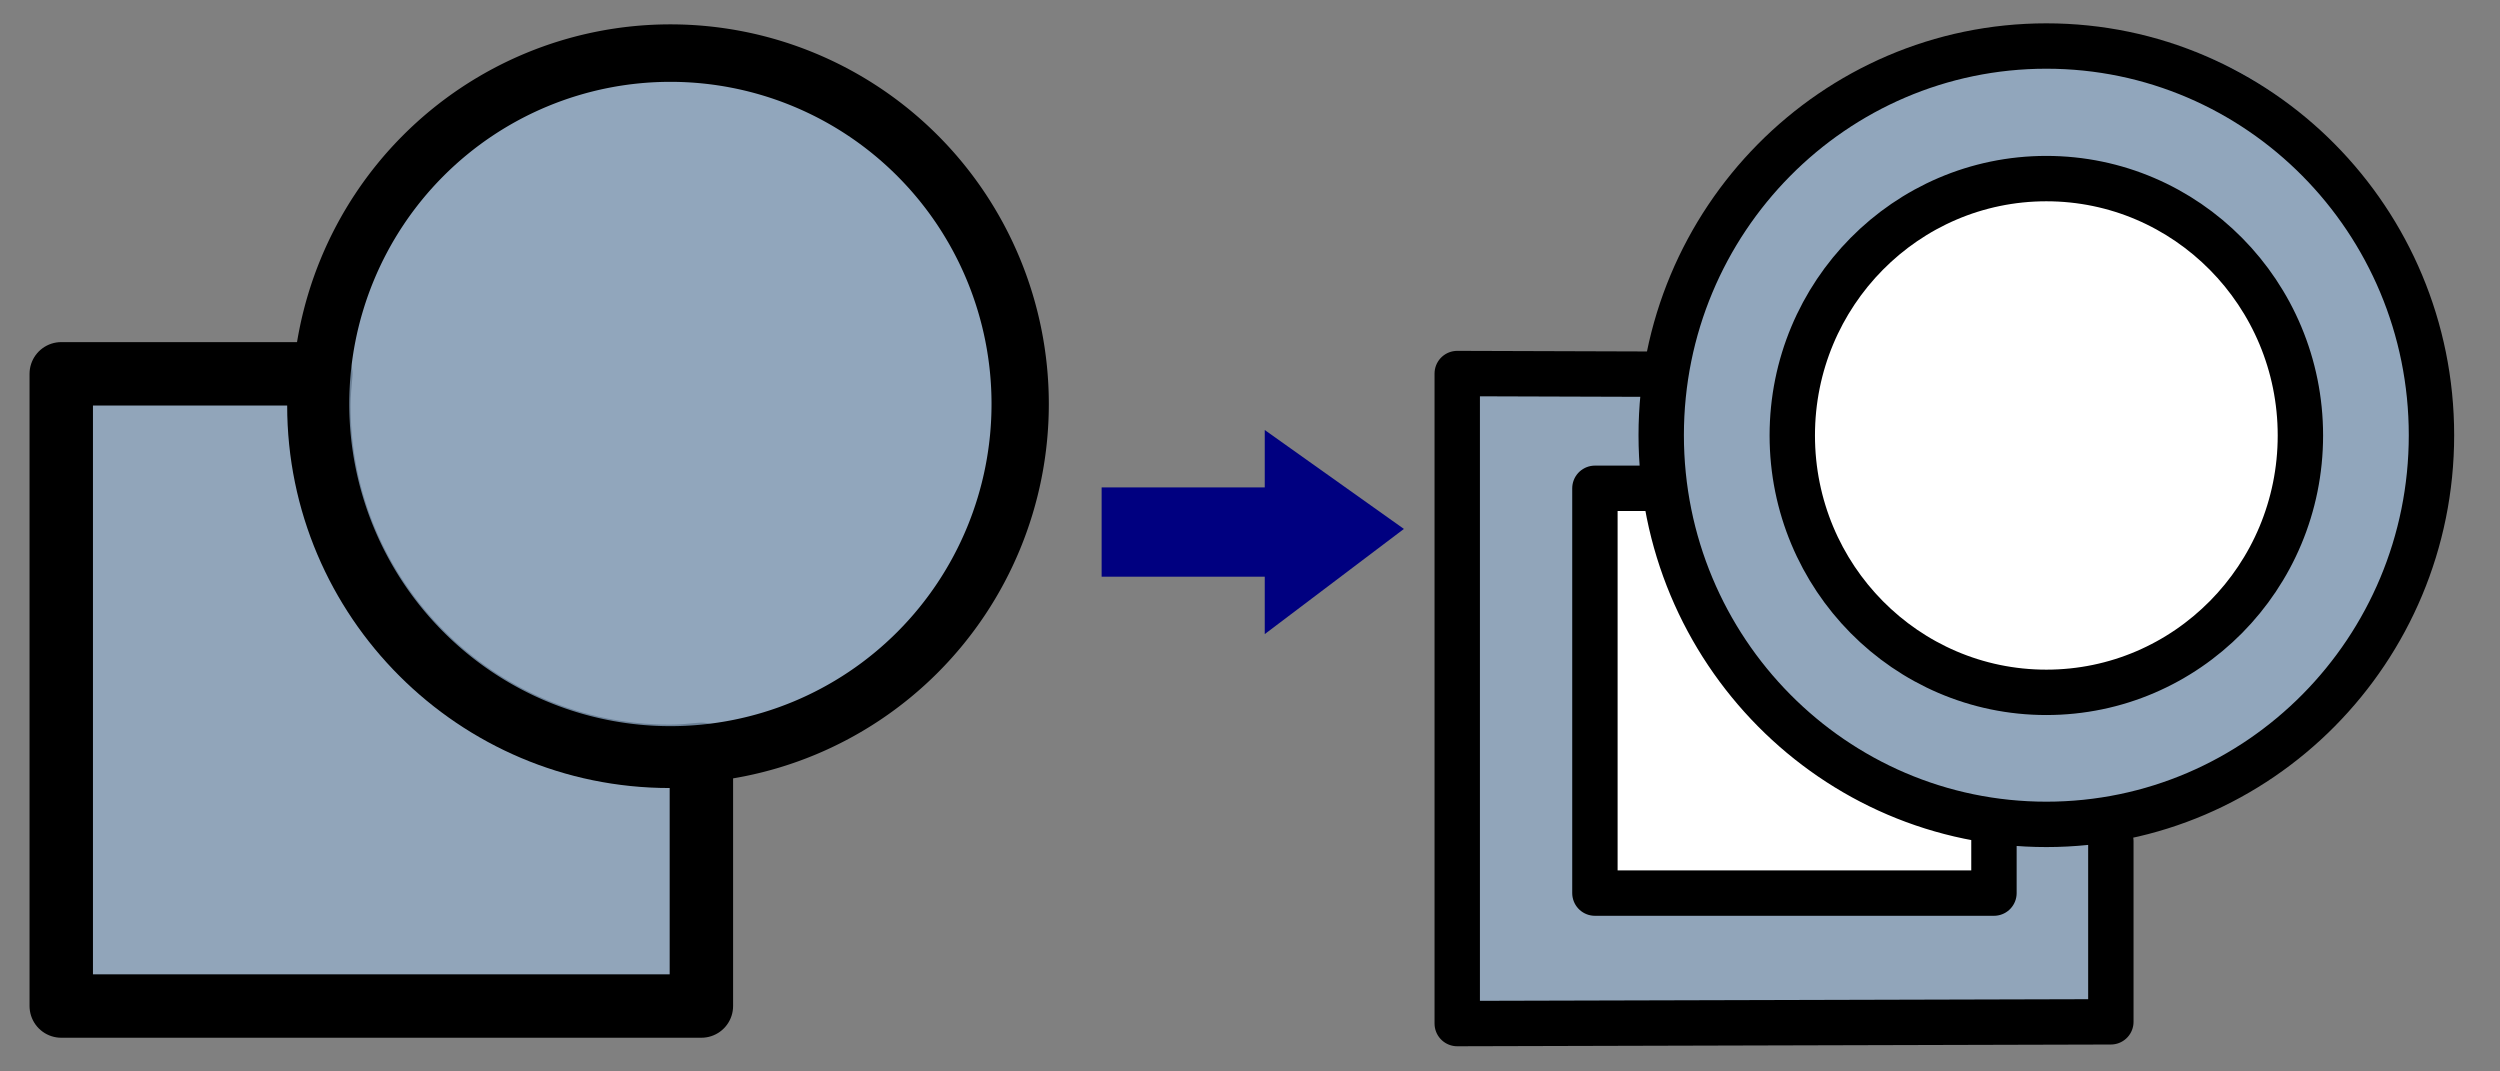 <?xml version="1.0" encoding="UTF-8" standalone="no"?>
<!-- Created with Inkscape (http://www.inkscape.org/) -->

<svg
   xmlns:dc="http://purl.org/dc/elements/1.1/"
   xmlns:cc="http://creativecommons.org/ns#"
   xmlns:rdf="http://www.w3.org/1999/02/22-rdf-syntax-ns#"
   xmlns:svg="http://www.w3.org/2000/svg"
   xmlns="http://www.w3.org/2000/svg"
   xmlns:xlink="http://www.w3.org/1999/xlink"
   xmlns:sodipodi="http://sodipodi.sourceforge.net/DTD/sodipodi-0.dtd"
   xmlns:inkscape="http://www.inkscape.org/namespaces/inkscape"
   width="112"
   height="48"
   id="svg3793"
   version="1.1"
   inkscape:version="0.48.4 r9939"
   sodipodi:docname="vp-buffer-hint.svg">
  <rect width="100%" height="100%" fill="#808080" stroke="none"/>
  <defs
     id="defs3795">
    <linearGradient
       id="linearGradient10735">
      <stop
         id="stop10737"
         offset="0"
         style="stop-color:#c0c0c0;stop-opacity:0;" />
      <stop
         id="stop10739"
         offset="1"
         style="stop-color:#c0c0c0;stop-opacity:0;" />
    </linearGradient>
    <linearGradient
       id="linearGradient2591">
      <stop
         id="stop2593"
         offset="0"
         style="stop-color:#73d216" />
      <stop
         id="stop2595"
         offset="1"
         style="stop-color:#4e9a06" />
    </linearGradient>
    <linearGradient
       id="linearGradient8650">
      <stop
         id="stop8652"
         offset="0"
         style="stop-color:#ffffff;stop-opacity:1;" />
      <stop
         id="stop8654"
         offset="1"
         style="stop-color:#ffffff;stop-opacity:0;" />
    </linearGradient>
    <linearGradient
       gradientUnits="userSpaceOnUse"
       id="linearGradient10729"
       inkscape:collect="always"
       x1="226.021"
       x2="226.021"
       xlink:href="#linearGradient10737"
       y1="101.101"
       y2="84.908" />
    <linearGradient
       id="linearGradient10737">
      <stop
         id="stop10740"
         offset="0"
         style="stop-color:#a7bfd9;stop-opacity:1;" />
      <stop
         id="stop10742"
         offset="1"
         style="stop-color:#4581c1;stop-opacity:1;" />
    </linearGradient>
    <linearGradient
       inkscape:collect="always"
       xlink:href="#linearGradient10737"
       id="linearGradient18472"
       gradientUnits="userSpaceOnUse"
       x1="226.021"
       y1="101.101"
       x2="226.021"
       y2="84.908"
       gradientTransform="matrix(0.988,0,0,0.988,-149.521,-52.938)" />
  </defs>
  <sodipodi:namedview
     id="base"
     pagecolor="#ffffff"
     bordercolor="#666666"
     borderopacity="1.0"
     inkscape:pageopacity="0.0"
     inkscape:pageshadow="2"
     inkscape:zoom="4.5356598"
     inkscape:cx="88.011183"
     inkscape:cy="-14.480395"
     inkscape:current-layer="layer1"
     showgrid="true"
     inkscape:grid-bbox="true"
     inkscape:document-units="px"
     inkscape:window-width="1920"
     inkscape:window-height="1028"
     inkscape:window-x="1358"
     inkscape:window-y="-8"
     inkscape:window-maximized="1"
     inkscape:object-nodes="true" />
  <g
     id="layer1"
     inkscape:label="Layer 1"
     inkscape:groupmode="layer">
    <path
       style="fill:#99b6d4;fill-opacity:0.7;fill-rule:evenodd;stroke:none;stroke-width:2.841;marker:none;display:inline"
       id="rect10834-8"
       d="m 66.042,17.928 0,27.109 28.179,0 0.343,-7.347 c 0.343,3.446 -0.74,-1.598 -2.136,-1.513 -8.483,0.516 -18.732,-5.996 -18.732,-14.301 0,-0.454 0.148,-4.668 0.189,-5.112 l -8.601,-0.029 z"
       inkscape:connector-curvature="0"
       sodipodi:nodetypes="ccccssccc" />
    <g
       id="g18425-2"
       transform="matrix(1.097,0,0,1.126,59.374,-1.475)"
       style="stroke:none">
      <path
         d="m 333,215 c 0,2.761 -2.239,5 -5,5 -2.761,0 -5,-2.239 -5,-5 0,-2.761 2.239,-5 5,-5 2.761,0 5,2.239 5,5 z"
         id="path5724-4"
         sodipodi:cx="328"
         sodipodi:cy="215"
         sodipodi:rx="5"
         sodipodi:ry="5"
         sodipodi:type="arc"
         style="fill:#99b7d5;fill-opacity:0.702;fill-rule:evenodd;stroke:none;stroke-width:0.819;marker:none;display:inline"
         transform="matrix(3.134,0,0,3.144,-997.918,-657.861)" />
    </g>
    <g
       id="g18425-2-5"
       transform="matrix(0.694,0,0,0.709,70.264,7.357)"
       style="fill:#ffffff;fill-opacity:1;stroke:none">
      <path
         d="m 333,215 a 5,5 0 1 1 -10,0 5,5 0 1 1 10,0 z"
         id="path5724-4-5"
         sodipodi:cx="328"
         sodipodi:cy="215"
         sodipodi:rx="5"
         sodipodi:ry="5"
         sodipodi:type="arc"
         style="fill:#ffffff;fill-opacity:1;fill-rule:evenodd;stroke:none;stroke-width:0.819;marker:none;display:inline"
         transform="matrix(3.289,0,0,3.322,-1048.115,-697.127)" />
    </g>
    <path
       style="fill:#ffffff;fill-opacity:1;fill-rule:evenodd;stroke:none;stroke-width:2.841;marker:none;display:inline"
       id="rect10834-8-1"
       d="m 71.398,22.731 0,17.247 17.095,0 0.836,-2.711 c 0.836,4.155 -0.622,-0.823 -0.622,-0.823 0,0 -6.016,-2.619 -9.201,-4.839 -2.677,-1.865 -5.377,-9.447 -5.353,-9.729 l -2.755,0.855 z"
       inkscape:connector-curvature="0"
       sodipodi:nodetypes="ccccssccc" />
    <path
       style="fill:none;stroke:#000000;stroke-width:2.033;stroke-linecap:round;stroke-linejoin:round;stroke-miterlimit:4;stroke-opacity:1;stroke-dasharray:none;stroke-dashoffset:0;marker:none;display:inline"
       id="rect11025"
       d="m 74.337,16.764 -9.053,-0.029 0,29.121 29.282,-0.078 0,-8.088 m -20.413,-15.814 -2.701,0 0,18.135 17.877,0 0,-2.745 M 103.058,19.509 c 0,6.352 -5.099,11.508 -11.382,11.508 -6.283,0 -11.382,-5.156 -11.382,-11.508 0,-6.352 5.099,-11.508 11.382,-11.508 6.283,0 11.382,5.156 11.382,11.508 z m 5.872,-0.012 c 0,9.624 -7.73,17.435 -17.254,17.435 -9.524,0 -17.254,-7.811 -17.254,-17.435 0,-9.624 7.73,-17.435 17.254,-17.435 9.524,0 17.254,7.811 17.254,17.435 z"
       inkscape:connector-curvature="0"
       sodipodi:nodetypes="ccccccccccssssssssss" />
    <g
       id="g3015"
       transform="translate(-0.346,0.537)">
      <g
         id="g3787">
        <rect
           y="21.299"
           x="49.699"
           height="4"
           width="8.085"
           id="rect5070"
           style="fill:#000080;fill-opacity:1;stroke:none" />
        <path
           inkscape:connector-curvature="0"
           id="path5074"
           d="m 57.007,18.728 0,9.142 6.234,-4.711 z"
           style="fill:#000080;fill-opacity:1;stroke:none" />
      </g>
    </g>
    <g
       id="g18428">
      <path
         inkscape:connector-curvature="0"
         d="m 2.744,16.747 0,28.323 28.678,0 0,-11.276 c -0.484,0.045 -0.925,0.089 -1.421,0.089 -8.65,2.8e-5 -15.715,-7.039 -15.715,-15.715 0,-0.475 0.048,-0.957 0.089,-1.421 l -11.631,0 z"
         id="rect10834"
         style="fill:#99b6d4;fill-opacity:0.7;fill-rule:evenodd;stroke:#000000;stroke-width:2.841;stroke-linecap:butt;stroke-linejoin:round;stroke-miterlimit:0;stroke-opacity:1;stroke-dasharray:none;stroke-dashoffset:0;marker:none;display:inline" />
      <g
         id="g18425">
        <path
           transform="matrix(3.134,0,0,3.144,-997.918,-657.861)"
           style="fill:#99b7d5;fill-opacity:0.702;fill-rule:evenodd;stroke:#000000;stroke-width:0.819;stroke-linecap:butt;stroke-linejoin:round;stroke-miterlimit:0;stroke-opacity:1;stroke-dasharray:none;stroke-dashoffset:0;marker:none;display:inline"
           sodipodi:type="arc"
           sodipodi:ry="5"
           sodipodi:rx="5"
           sodipodi:cy="215"
           sodipodi:cx="328"
           id="path5724"
           d="m 333,215 a 5,5 0 1 1 -10,0 5,5 0 1 1 10,0 z" />
      </g>
    </g>
  </g>
</svg>
